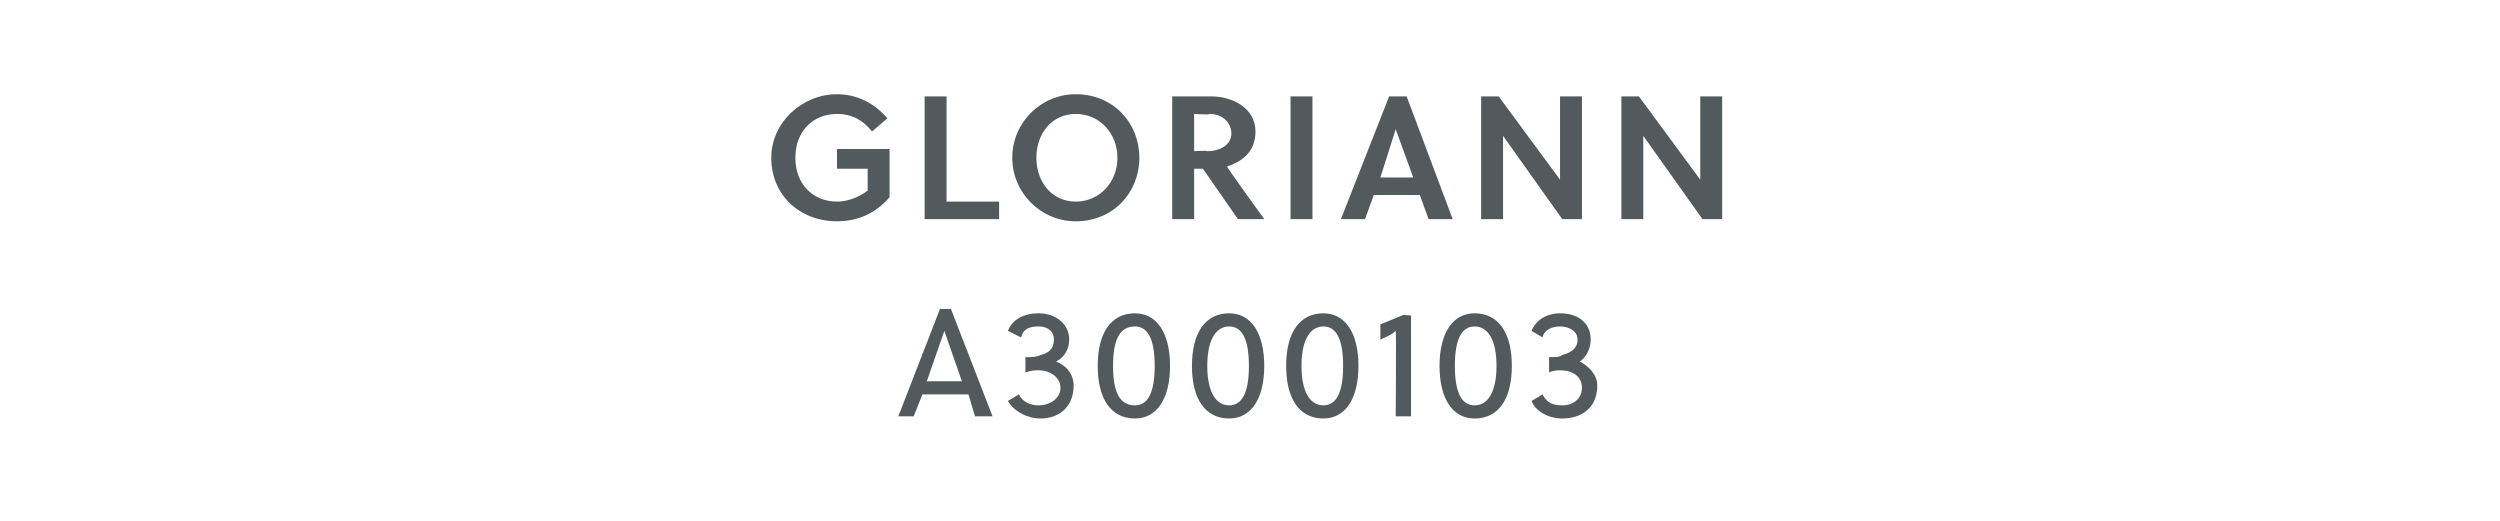 <?xml version="1.0" standalone="no"?><!DOCTYPE svg PUBLIC "-//W3C//DTD SVG 1.1//EN" "http://www.w3.org/Graphics/SVG/1.1/DTD/svg11.dtd"><svg xmlns="http://www.w3.org/2000/svg" version="1.1" width="114.1px" height="23.8px" viewBox="0 -4 114.1 23.8" style="top:-4px">  <desc>Gloriann A3000103</desc>  <defs/>  <g id="Polygon41945">    <path d="M 44.5 15 L 44.2 14 L 42.1 14 L 41.7 15 L 41 15 L 42.9 10.1 L 43.4 10.1 L 45.3 15 L 44.5 15 Z M 42.3 13.4 L 43.9 13.4 L 43.1 11.1 L 43.1 11.1 L 42.3 13.4 Z M 46.8 12.3 C 47.1 12.3 47.3 12.3 47.5 12.2 C 47.9 12.1 48.1 11.9 48.1 11.5 C 48.1 11.1 47.8 10.9 47.4 10.9 C 47 10.9 46.7 11 46.6 11.4 C 46.6 11.4 46 11.1 46 11.1 C 46.2 10.6 46.7 10.3 47.4 10.3 C 48.2 10.3 48.8 10.8 48.8 11.5 C 48.8 11.9 48.6 12.3 48.2 12.5 C 48.7 12.7 49 13.1 49 13.6 C 49 14.6 48.3 15.1 47.5 15.1 C 46.9 15.1 46.3 14.8 46 14.3 C 46 14.3 46.5 14 46.5 14 C 46.7 14.4 47.1 14.5 47.4 14.5 C 47.9 14.5 48.4 14.2 48.4 13.7 C 48.4 13.2 47.9 12.9 47.4 12.9 C 47.2 12.9 47.1 12.9 46.8 13 C 46.8 13 46.8 12.3 46.8 12.3 Z M 53.4 12.7 C 53.4 14.2 52.8 15.1 51.8 15.1 C 50.7 15.1 50.1 14.2 50.1 12.7 C 50.1 11.2 50.7 10.3 51.8 10.3 C 52.8 10.3 53.4 11.2 53.4 12.7 Z M 50.8 12.7 C 50.8 13.9 51.1 14.5 51.8 14.5 C 52.4 14.5 52.7 13.9 52.7 12.7 C 52.7 11.5 52.4 10.9 51.8 10.9 C 51.1 10.9 50.8 11.5 50.8 12.7 Z M 57.7 12.7 C 57.7 14.2 57.1 15.1 56.1 15.1 C 55 15.1 54.4 14.2 54.4 12.7 C 54.4 11.2 55 10.3 56.1 10.3 C 57.1 10.3 57.7 11.2 57.7 12.7 Z M 55.1 12.7 C 55.1 13.9 55.5 14.5 56.1 14.5 C 56.7 14.5 57 13.9 57 12.7 C 57 11.5 56.7 10.9 56.1 10.9 C 55.5 10.9 55.1 11.5 55.1 12.7 Z M 62 12.7 C 62 14.2 61.4 15.1 60.4 15.1 C 59.3 15.1 58.7 14.2 58.7 12.7 C 58.7 11.2 59.3 10.3 60.4 10.3 C 61.4 10.3 62 11.2 62 12.7 Z M 59.4 12.7 C 59.4 13.9 59.8 14.5 60.4 14.5 C 61 14.5 61.3 13.9 61.3 12.7 C 61.3 11.5 61 10.9 60.4 10.9 C 59.8 10.9 59.4 11.5 59.4 12.7 Z M 63.7 15 C 63.7 15 63.73 11.15 63.7 11.1 C 63.5 11.3 63.2 11.4 63 11.5 C 63 11.5 63 10.8 63 10.8 C 63.3 10.7 63.7 10.5 64 10.4 C 63.96 10.35 64.4 10.4 64.4 10.4 L 64.4 15 L 63.7 15 Z M 69 12.7 C 69 14.2 68.4 15.1 67.3 15.1 C 66.3 15.1 65.7 14.2 65.7 12.7 C 65.7 11.2 66.3 10.3 67.3 10.3 C 68.4 10.3 69 11.2 69 12.7 Z M 66.4 12.7 C 66.4 13.9 66.7 14.5 67.3 14.5 C 67.9 14.5 68.3 13.9 68.3 12.7 C 68.3 11.5 67.9 10.9 67.3 10.9 C 66.7 10.9 66.4 11.5 66.4 12.7 Z M 70.7 12.3 C 71 12.3 71.2 12.3 71.3 12.2 C 71.7 12.1 72 11.9 72 11.5 C 72 11.1 71.6 10.9 71.2 10.9 C 70.9 10.9 70.5 11 70.4 11.4 C 70.4 11.4 69.9 11.1 69.9 11.1 C 70.1 10.6 70.6 10.3 71.2 10.3 C 72.1 10.3 72.6 10.8 72.6 11.5 C 72.6 11.9 72.4 12.3 72.1 12.5 C 72.5 12.7 72.9 13.1 72.9 13.6 C 72.9 14.6 72.2 15.1 71.3 15.1 C 70.7 15.1 70.1 14.8 69.9 14.3 C 69.9 14.3 70.4 14 70.4 14 C 70.6 14.4 70.9 14.5 71.3 14.5 C 71.8 14.5 72.2 14.2 72.2 13.7 C 72.2 13.2 71.8 12.9 71.2 12.9 C 71.1 12.9 70.9 12.9 70.7 13 C 70.7 13 70.7 12.3 70.7 12.3 Z " stroke="none" fill="#535a5d"/>  </g>  <g id="Polygon41944">    <path d="M 38.2 3.7 L 38.2 2.8 L 40.6 2.8 C 40.6 2.8 40.6 4.98 40.6 5 C 40 5.7 39.2 6.1 38.2 6.1 C 36.5 6.1 35.2 4.9 35.2 3.2 C 35.2 1.6 36.6 0.3 38.2 0.3 C 39.1 0.3 39.9 0.7 40.5 1.4 C 40.5 1.4 39.8 2 39.8 2 C 39.4 1.5 38.9 1.2 38.2 1.2 C 37.1 1.2 36.3 2 36.3 3.2 C 36.3 4.4 37.1 5.2 38.2 5.2 C 38.7 5.2 39.2 5 39.6 4.7 C 39.6 4.68 39.6 3.7 39.6 3.7 L 38.2 3.7 Z M 42.2 6 L 42.2 0.4 L 43.2 0.4 L 43.2 5.2 L 45.6 5.2 L 45.6 6 L 42.2 6 Z M 49.1 1.2 C 48 1.2 47.3 2.1 47.3 3.2 C 47.3 4.3 48 5.2 49.1 5.2 C 50.2 5.2 51 4.3 51 3.2 C 51 2.1 50.2 1.2 49.1 1.2 Z M 49.1 6.1 C 47.5 6.1 46.2 4.8 46.2 3.2 C 46.2 1.6 47.5 0.3 49.1 0.3 C 50.8 0.3 52 1.6 52 3.2 C 52 4.8 50.8 6.1 49.1 6.1 Z M 55.3 0.4 C 56.2 0.4 57.3 0.9 57.3 2 C 57.3 3 56.6 3.4 56 3.6 C 55.98 3.62 57.7 6 57.7 6 L 56.5 6 L 54.9 3.7 L 54.5 3.7 L 54.5 6 L 53.5 6 L 53.5 0.4 C 53.5 0.4 55.27 0.4 55.3 0.4 Z M 55.1 2.9 C 55.7 2.9 56.2 2.6 56.2 2.1 C 56.2 1.6 55.8 1.2 55.2 1.2 C 55.24 1.25 54.5 1.2 54.5 1.2 L 54.5 2.9 C 54.5 2.9 55.08 2.86 55.1 2.9 Z M 58.9 6 L 58.9 0.4 L 59.9 0.4 L 59.9 6 L 58.9 6 Z M 63.4 0.4 L 64.2 0.4 L 66.3 6 L 65.2 6 L 64.8 4.9 L 62.7 4.9 L 62.3 6 L 61.2 6 L 63.4 0.4 Z M 63 4.1 L 64.5 4.1 L 63.7 1.9 L 63.7 1.9 L 63 4.1 Z M 71.3 6 L 68.6 2.2 L 68.6 6 L 67.6 6 L 67.6 0.4 L 68.4 0.4 L 71.2 4.2 L 71.2 0.4 L 72.2 0.4 L 72.2 6 L 71.3 6 Z M 77.7 6 L 75 2.2 L 75 6 L 74 6 L 74 0.4 L 74.8 0.4 L 77.6 4.2 L 77.6 0.4 L 78.6 0.4 L 78.6 6 L 77.7 6 Z " stroke="none" fill="#535a5d"/>  </g></svg>